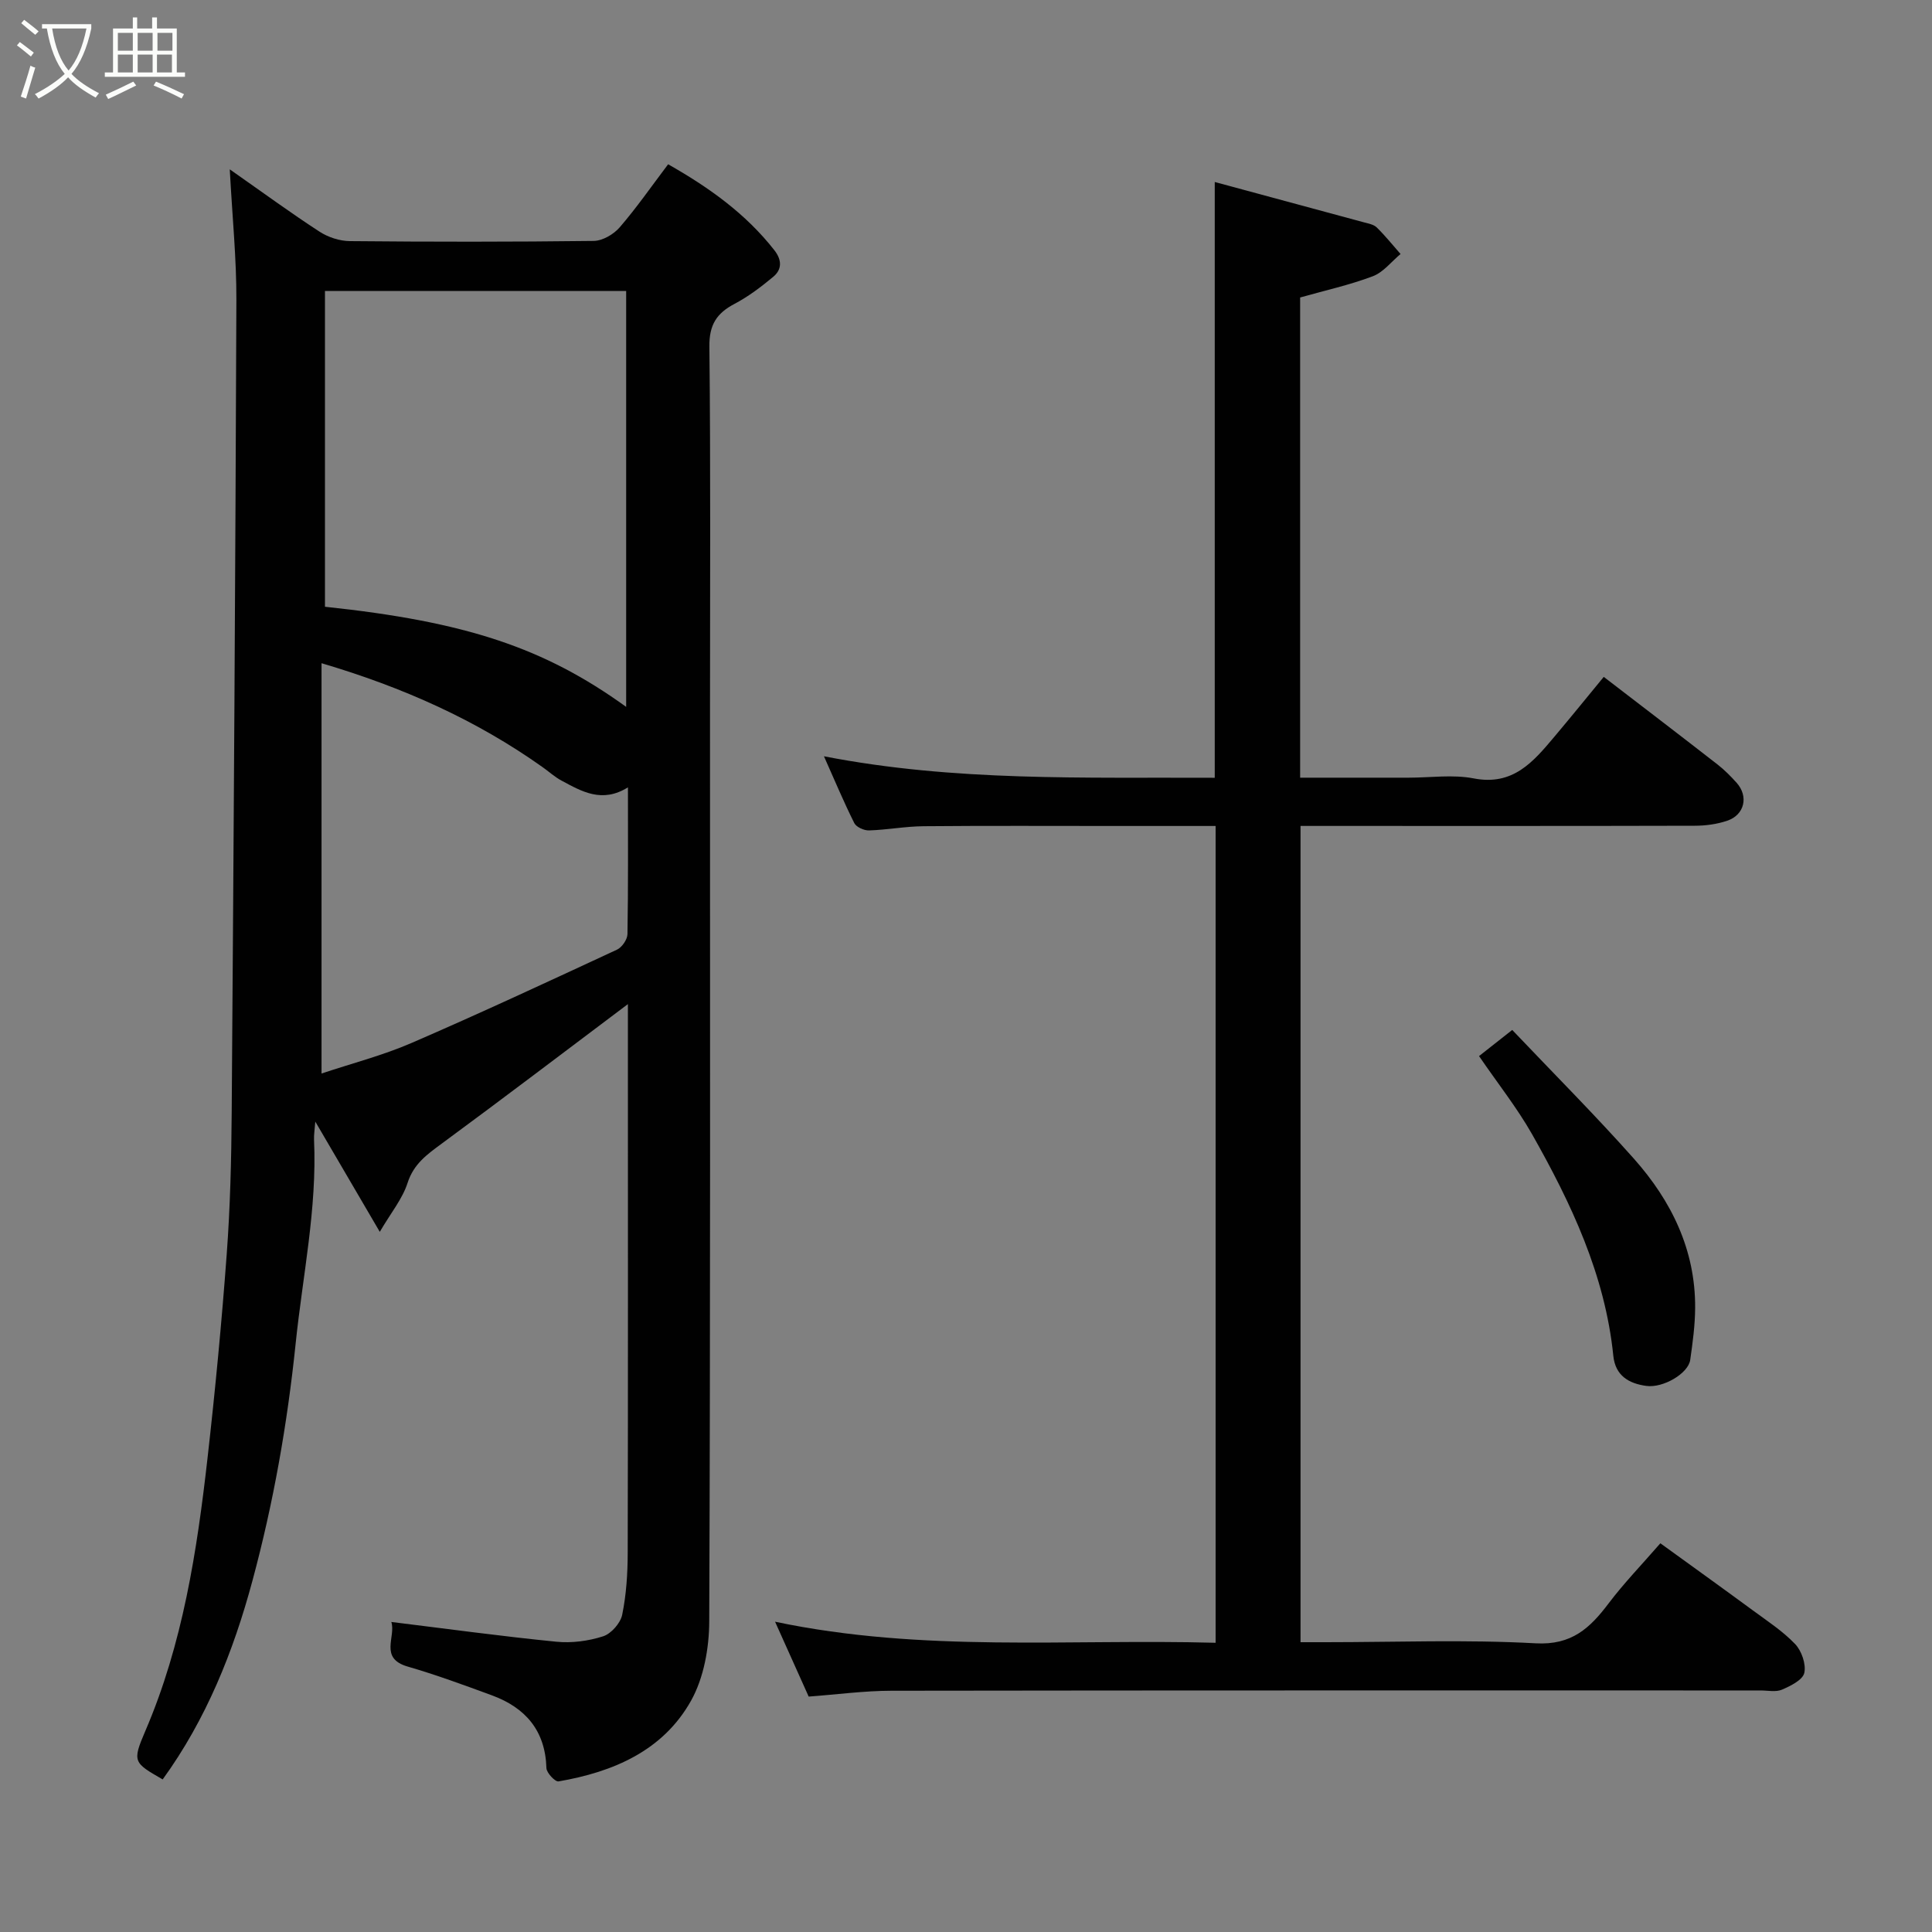 <svg enable-background="new 0 0 400 400" viewBox="0 0 400 400" xmlns="http://www.w3.org/2000/svg"><rect x="0" y="0" width="400" height="400" fill="#808080" stroke="none"/><path d="m6.4 11.7c-1-.8-1.9-1.6-2.9-2.3l.6-.7c.9.7 1.9 1.4 2.9 2.2zm-2.1 8.3c.7-2.1 1.4-4.2 2-6.4.2.1.6.3 1 .4-.7 2.3-1.3 4.4-1.9 6.4zm3-12.8c-1.1-.9-2.1-1.7-2.9-2.4l.6-.7c1 .8 2 1.5 3 2.4zm1.4-1.3v-.9h10.2v.9c-.9 4.2-2.3 7.3-4.1 9.4 1.3 1.4 3.2 2.7 5.7 4-.2.2-.4.5-.7.9-2.5-1.4-4.4-2.7-5.7-4.2-1.4 1.5-3.5 3-6.1 4.4 0 0 0 0-.1-.1-.3-.4-.5-.7-.7-.8 2.7-1.4 4.7-2.8 6.2-4.2-1.8-2.2-3-5.3-3.7-9.4zm9.2 0h-7.1c.6 3.8 1.7 6.7 3.4 8.7 1.7-2 2.9-4.8 3.7-8.7z" fill="#fbfcfa"/><path d="m31.6 3.6h.9v2.3h4.1v9.1h1.7v.9h-16.6v-.9h1.7v-9.1h4.1v-2.3h.9v2.3h3.1v-2.3zm-4 13.3.6.8c-1.9.9-3.8 1.9-5.8 2.8-.2-.3-.3-.6-.5-.9 2-.9 3.9-1.8 5.7-2.7zm-3.2-10.1v3.7h3.1v-3.7zm0 4.5v3.7h3.1v-3.7zm4.1-4.5v3.7h3.1v-3.7zm0 4.5v3.7h3.1v-3.7zm9.1 9.1c-2.1-1.1-4.1-2-5.8-2.7l.5-.8c2.2.9 4.1 1.8 5.8 2.6zm-1.9-13.6h-3.1v3.7h3.1zm-3.2 4.5v3.7h3.1v-3.7z" fill="#fbfcfa"/><g fill="#010101"><path d="m130 207.89c-13.1 9.85-25.75 19.47-38.54 28.88-3.04 2.24-5.81 4.2-7.08 8.15-1.06 3.3-3.44 6.17-5.75 10.12-4.69-8.02-8.79-15.03-13.35-22.82-.13 1.73-.31 2.75-.26 3.76.64 14.25-2.36 28.14-3.81 42.2-1.72 16.64-4.6 32.99-8.94 49.08-3.95 14.68-9.57 28.71-18.59 41.15-6.01-3.47-6.35-3.61-3.6-10.01 7.77-18.08 10.7-37.24 12.89-56.55 1.59-14.03 2.93-28.1 3.97-42.19.72-9.74.96-19.52 1.03-29.29.41-56.09.77-112.17.97-168.26.03-8.55-.84-17.11-1.37-27.05 6.94 4.86 12.65 9.05 18.58 12.9 1.78 1.16 4.16 1.94 6.28 1.96 16.83.16 33.66.17 50.48-.04 1.84-.02 4.14-1.36 5.39-2.81 3.51-4.07 6.59-8.51 10.03-13.06 8.44 4.79 16.05 10.21 21.99 17.79 1.57 2.01 1.62 3.97-.23 5.51-2.5 2.08-5.15 4.09-8.01 5.6-3.72 1.95-5.26 4.35-5.21 8.84.27 24.99.13 49.99.13 74.98 0 62.98.09 125.97-.16 188.95-.02 5.52-1.12 11.69-3.76 16.42-5.8 10.38-16.12 14.77-27.44 16.72-.7.12-2.48-1.77-2.51-2.76-.23-7.76-4.33-12.5-11.29-15.06-5.77-2.12-11.56-4.25-17.45-5.96-5.94-1.73-2.38-6.16-3.37-9.23 11.56 1.42 22.84 2.97 34.16 4.09 3.18.32 6.64-.14 9.69-1.12 1.67-.54 3.6-2.73 3.95-4.47.85-4.16 1.13-8.49 1.14-12.75.08-36.16.04-72.31.04-108.47 0-1.79 0-3.56 0-5.2zm-.36-61.54c0-28.76 0-57.43 0-86.11-20.96 0-41.55 0-62.36 0v65.38c29.19 3.09 45.39 8.48 62.36 20.73zm-63.07-9.04v84.95c6.32-2.11 12.65-3.74 18.58-6.3 14.31-6.19 28.45-12.78 42.6-19.35 1.03-.48 2.14-2.1 2.16-3.21.17-9.92.1-19.84.1-30.39-5.36 3.34-9.55.86-13.73-1.38-1.43-.76-2.66-1.9-4-2.84-13.72-9.73-28.83-16.49-45.71-21.48z"/><path d="m167.43 351.26c-2.32-5.18-4.39-9.78-6.96-15.5 30.63 6.44 60.82 3.52 91.21 4.36 0-56.5 0-112.54 0-169.11-7.07 0-14.02 0-20.97 0-13.16 0-26.33-.07-39.49.05-3.77.03-7.53.75-11.3.87-1.03.03-2.64-.69-3.05-1.52-2.17-4.34-4.05-8.83-6.28-13.83 27.09 5.27 53.91 4.32 80.91 4.45 0-40.94 0-81.61 0-123.35 10.3 2.78 20.57 5.55 30.84 8.34.93.25 2.05.44 2.69 1.06 1.76 1.72 3.31 3.66 4.94 5.51-1.9 1.58-3.57 3.79-5.76 4.61-4.82 1.82-9.9 2.94-15.03 4.39v99.42h22.47c4.5 0 9.13-.69 13.47.15 8.12 1.58 12.31-3.42 16.64-8.56 3.49-4.14 6.9-8.35 10.28-12.46 8.06 6.19 15.84 12.13 23.56 18.14 1.44 1.12 2.74 2.44 3.96 3.8 2.5 2.8 1.64 6.63-1.95 7.84-2.12.72-4.48 1.04-6.73 1.04-25.66.07-51.33.04-76.99.04-1.46 0-2.91 0-4.63 0v169h5.19c14.5 0 29.03-.57 43.48.23 7.5.42 11.28-3.18 15.15-8.31 3.17-4.19 6.85-7.99 10.68-12.4 6.49 4.7 12.82 9.24 19.09 13.85 3.03 2.23 6.25 4.33 8.82 7.02 1.34 1.41 2.29 4.17 1.89 5.97-.33 1.46-2.83 2.69-4.61 3.46-1.27.55-2.95.17-4.45.17-59.99 0-119.98-.03-179.97.06-5.59.01-11.17.77-17.1 1.21z"/><path d="m306.22 218.65c2.31-1.82 4.72-3.72 6.87-5.41 8.55 9 17.13 17.59 25.18 26.64 7.76 8.73 12.77 18.89 12.69 30.92-.02 3.59-.51 7.2-1.02 10.76-.4 2.79-5.58 5.85-9.08 5.38-3.62-.49-6.42-2.11-6.84-6.23-1.7-16.75-8.73-31.59-16.86-45.95-3.13-5.49-7.11-10.5-10.94-16.11z"/></g></svg>